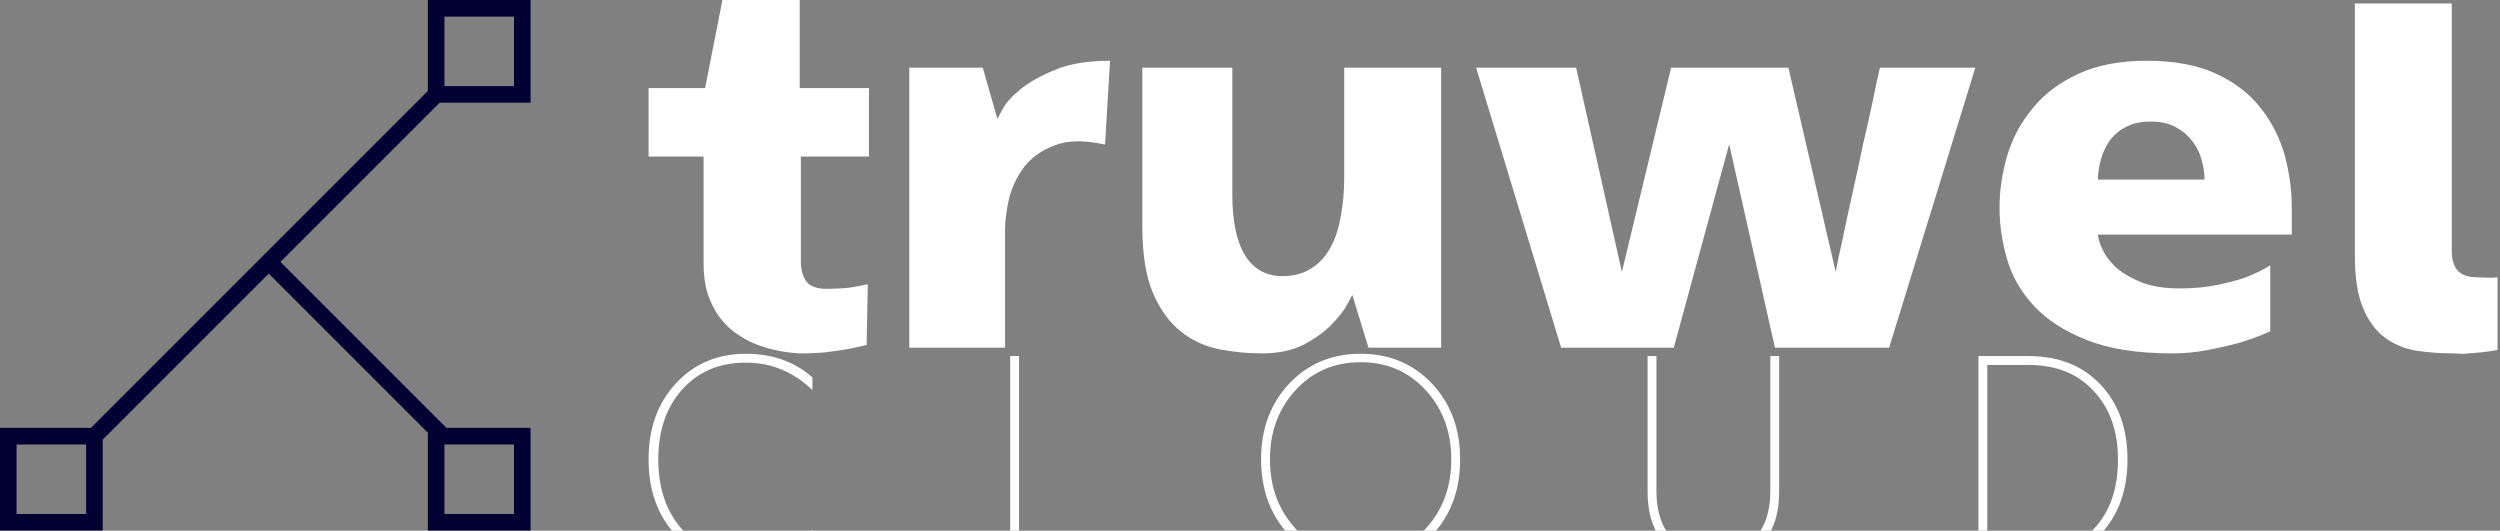 <svg data-v-423bf9ae="" xmlns="http://www.w3.org/2000/svg" viewBox="0 0 424 90" class="iconLeftSlogan"><rect x="0" y="0" width="424" height="90" fill="#808080" stroke="none"/><!----><!----><!----><g data-v-423bf9ae="" id="3a363f85-e269-4cf3-9eb8-d649c21c422c" fill="#ffffff" transform="matrix(6.522,0,0,6.522,109.087,-9.522)"><path d="M4.75 8.97L4.75 8.97L4.75 8.97Q4.94 8.97 5.14 8.96L5.14 8.96L5.14 8.96Q5.33 8.95 5.49 8.92L5.49 8.92L5.49 8.92Q5.67 8.89 5.84 8.85L5.84 8.85L5.81 10.43L5.81 10.43Q5.57 10.49 5.31 10.54L5.31 10.54L5.31 10.54Q5.07 10.58 4.75 10.62L4.75 10.62L4.75 10.62Q4.44 10.65 4.07 10.65L4.07 10.65L4.07 10.65Q3.37 10.61 2.81 10.36L2.81 10.36L2.81 10.36Q2.58 10.25 2.35 10.08L2.35 10.08L2.35 10.08Q2.13 9.91 1.95 9.66L1.95 9.66L1.95 9.66Q1.78 9.41 1.67 9.08L1.67 9.08L1.67 9.08Q1.57 8.75 1.57 8.30L1.57 8.30L1.57 5.53L0.14 5.53L0.14 3.75L1.61 3.75L2.06 1.46L4.07 1.46L4.07 3.75L5.87 3.75L5.87 5.53L4.10 5.53L4.10 8.33L4.10 8.33Q4.13 8.68 4.29 8.83L4.29 8.83L4.29 8.83Q4.45 8.97 4.75 8.97ZM12.14 3.04L12.01 5.22L12.01 5.22Q11.20 5.04 10.70 5.24L10.70 5.24L10.70 5.24Q10.19 5.43 9.90 5.81L9.90 5.81L9.90 5.81Q9.62 6.19 9.51 6.64L9.51 6.64L9.51 6.64Q9.41 7.10 9.41 7.41L9.41 7.41L9.41 10.50L6.92 10.50L6.92 3.22L8.83 3.22L9.21 4.55L9.21 4.55Q9.21 4.55 9.34 4.31L9.34 4.31L9.34 4.31Q9.46 4.07 9.80 3.79L9.80 3.79L9.80 3.79Q10.14 3.51 10.70 3.28L10.70 3.28L10.70 3.28Q11.27 3.04 12.14 3.04L12.14 3.04ZM16.09 10.65L16.09 10.65L16.09 10.65Q15.53 10.65 14.97 10.54L14.97 10.54L14.97 10.54Q14.42 10.43 13.98 10.08L13.98 10.08L13.98 10.08Q13.54 9.73 13.26 9.09L13.26 9.09L13.26 9.09Q12.98 8.44 12.98 7.36L12.98 7.36L12.98 3.22L15.32 3.22L15.32 6.52L15.32 6.52Q15.32 7.56 15.65 8.10L15.65 8.10L15.65 8.10Q15.99 8.64 16.62 8.64L16.62 8.64L16.62 8.64Q17.07 8.64 17.37 8.44L17.37 8.44L17.37 8.44Q17.68 8.25 17.87 7.90L17.87 7.90L17.87 7.90Q18.06 7.56 18.14 7.08L18.14 7.08L18.14 7.08Q18.23 6.61 18.23 6.05L18.23 6.05L18.23 3.22L20.75 3.22L20.75 10.50L18.86 10.50L18.44 9.13L18.44 9.13Q18.44 9.13 18.31 9.37L18.31 9.37L18.31 9.37Q18.19 9.60 17.91 9.89L17.91 9.89L17.91 9.89Q17.63 10.18 17.18 10.42L17.18 10.42L17.18 10.42Q16.73 10.65 16.09 10.65ZM32.16 3.22L34.64 3.22L32.40 10.50L29.43 10.50L28.24 5.21L26.80 10.50L23.87 10.50L21.66 3.22L24.26 3.22L25.45 8.53L26.73 3.22L29.78 3.22L31.01 8.53L31.01 8.53Q31.01 8.53 31.09 8.13L31.09 8.13L31.09 8.13Q31.18 7.74 31.30 7.15L31.30 7.15L31.30 7.15Q31.43 6.57 31.58 5.88L31.58 5.88L31.58 5.88Q31.72 5.19 31.86 4.61L31.86 4.61L31.86 4.61Q31.99 4.02 32.07 3.62L32.07 3.62L32.07 3.62Q32.16 3.22 32.16 3.22L32.16 3.22ZM39.76 10.65L39.76 10.65L39.76 10.65Q38.43 10.65 37.56 10.31L37.56 10.31L37.56 10.31Q36.69 9.97 36.18 9.43L36.18 9.43L36.18 9.43Q35.67 8.89 35.47 8.21L35.47 8.21L35.47 8.21Q35.27 7.53 35.27 6.86L35.27 6.86L35.27 6.86Q35.27 6.19 35.47 5.51L35.47 5.51L35.47 5.51Q35.67 4.83 36.13 4.28L36.13 4.28L36.13 4.28Q36.58 3.72 37.32 3.38L37.32 3.38L37.32 3.38Q38.05 3.04 39.10 3.04L39.10 3.04L39.10 3.04Q40.18 3.04 40.91 3.38L40.91 3.38L40.91 3.38Q41.64 3.72 42.07 4.28L42.07 4.28L42.07 4.28Q42.50 4.83 42.69 5.51L42.69 5.51L42.69 5.51Q42.87 6.19 42.87 6.86L42.87 6.86L42.87 7.56L37.83 7.56L37.83 7.56Q37.84 7.73 37.96 7.97L37.96 7.97L37.96 7.97Q38.08 8.22 38.33 8.44L38.33 8.44L38.33 8.44Q38.58 8.65 38.98 8.81L38.98 8.81L38.98 8.81Q39.38 8.96 39.96 8.96L39.96 8.96L39.96 8.96Q40.49 8.96 40.93 8.87L40.93 8.87L40.93 8.87Q41.37 8.78 41.68 8.67L41.68 8.67L41.68 8.67Q42.04 8.53 42.31 8.36L42.31 8.36L42.31 10.07L42.31 10.07Q42.31 10.08 42.09 10.17L42.09 10.17L42.09 10.17Q41.87 10.26 41.52 10.37L41.52 10.37L41.52 10.37Q41.16 10.47 40.70 10.56L40.70 10.56L40.70 10.56Q40.24 10.65 39.76 10.65ZM37.83 6.13L40.60 6.13L40.60 6.13Q40.60 5.89 40.53 5.63L40.53 5.63L40.53 5.63Q40.46 5.36 40.29 5.14L40.29 5.14L40.29 5.14Q40.12 4.91 39.86 4.77L39.86 4.77L39.86 4.77Q39.59 4.62 39.20 4.62L39.20 4.62L39.20 4.62Q38.81 4.62 38.54 4.77L38.54 4.77L38.54 4.77Q38.28 4.91 38.12 5.14L38.12 5.14L38.12 5.14Q37.97 5.36 37.90 5.63L37.90 5.63L37.90 5.63Q37.83 5.89 37.83 6.13L37.83 6.13ZM47.68 8.67L47.68 8.67L47.68 8.67Q47.74 8.67 47.91 8.68L47.91 8.68L47.91 8.68Q48.08 8.69 48.22 8.67L48.22 8.67L48.22 10.56L48.22 10.56Q48.02 10.60 47.82 10.62L47.82 10.62L47.82 10.62Q47.63 10.64 47.47 10.65L47.47 10.65L47.47 10.65Q47.29 10.67 47.11 10.65L47.11 10.65L47.11 10.65Q46.58 10.65 46.11 10.58L46.11 10.58L46.11 10.58Q45.64 10.50 45.28 10.23L45.28 10.23L45.28 10.23Q44.93 9.97 44.72 9.46L44.72 9.46L44.72 9.46Q44.51 8.96 44.51 8.09L44.51 8.09L44.51 1.55L47.03 1.55L47.03 8.04L47.03 8.04Q47.05 8.39 47.22 8.53L47.22 8.53L47.22 8.53Q47.38 8.67 47.68 8.67Z"></path></g><!----><g data-v-423bf9ae="" id="f5143d81-f9cd-466e-8b6e-fd23cac89d2f" transform="matrix(2.812,0,0,2.812,0,0)" stroke="none" fill="#010033"><path d="M15.965 16.258l.707-.707 10.39 10.39-.707.707z"></path><path d="M4.935 26.357L26.018 5.274l.707.707L5.642 27.065z"></path><path d="M31 1v4.194h-4.194V1H31m1-1h-6.194v6.194H32V0zM31 26.806V31h-4.194v-4.194H31m1-1h-6.194V32H32v-6.194zM5.194 26.806V31H1v-4.194h4.194m1-1H0V32h6.194v-6.194z"></path></g><!----><g data-v-423bf9ae="" id="c6661b95-e637-486e-a01e-ed8596d71535" fill="#ffffff" transform="matrix(3.576,0,0,3.576,107.496,50.379)"><path d="M1.16 7.70C1.16 6.33 1.54 5.22 2.30 4.38C3.06 3.53 4.07 3.11 5.32 3.11C6.51 3.11 7.56 3.54 8.47 4.41L8.47 3.81C7.62 3.06 6.57 2.69 5.32 2.69C3.97 2.69 2.86 3.16 2.00 4.09C1.13 5.03 0.70 6.23 0.70 7.70C0.70 9.17 1.13 10.37 2.00 11.30C2.86 12.24 3.97 12.71 5.32 12.71C6.57 12.71 7.62 12.34 8.47 11.59L8.47 11.03C7.60 11.87 6.55 12.29 5.32 12.29C4.07 12.29 3.06 11.87 2.30 11.03C1.54 10.18 1.16 9.07 1.16 7.70ZM17.85 2.80L17.85 12.60L22.33 12.60L22.33 12.19L18.27 12.19L18.27 2.80ZM30.17 7.70C30.17 6.38 30.58 5.29 31.39 4.41C32.20 3.53 33.23 3.09 34.47 3.09C35.71 3.09 36.74 3.53 37.55 4.41C38.36 5.29 38.77 6.38 38.77 7.70C38.77 9.02 38.36 10.11 37.55 10.99C36.74 11.87 35.71 12.31 34.47 12.31C33.23 12.31 32.20 11.87 31.39 10.99C30.58 10.11 30.17 9.02 30.17 7.70ZM29.75 7.70C29.75 9.16 30.20 10.36 31.09 11.30C31.98 12.24 33.11 12.71 34.47 12.71C35.83 12.71 36.96 12.24 37.85 11.30C38.74 10.36 39.19 9.16 39.19 7.70C39.19 6.24 38.74 5.04 37.85 4.10C36.96 3.16 35.83 2.69 34.47 2.69C33.11 2.69 31.98 3.16 31.09 4.10C30.20 5.04 29.75 6.24 29.75 7.70ZM48.08 2.80L48.08 9.24C48.08 10.29 48.36 11.13 48.93 11.77C49.50 12.42 50.26 12.74 51.20 12.74C52.14 12.74 52.90 12.42 53.47 11.77C54.04 11.13 54.32 10.29 54.32 9.24L54.32 2.80L53.90 2.80L53.90 9.24C53.90 10.17 53.65 10.92 53.14 11.47C52.63 12.02 51.98 12.29 51.20 12.29C50.41 12.29 49.77 12.02 49.26 11.47C48.75 10.92 48.50 10.17 48.50 9.24L48.50 2.80ZM63.77 2.80L63.77 12.60L66.15 12.60C67.57 12.60 68.71 12.15 69.56 11.25C70.41 10.35 70.84 9.17 70.84 7.70C70.84 6.23 70.41 5.05 69.56 4.15C68.71 3.25 67.57 2.80 66.15 2.80ZM64.19 3.22L66.15 3.22C67.45 3.22 68.48 3.63 69.24 4.46C70.01 5.28 70.39 6.37 70.39 7.70C70.39 9.09 70.01 10.18 69.26 10.98C68.50 11.78 67.47 12.18 66.15 12.18L64.19 12.18Z"></path></g></svg>